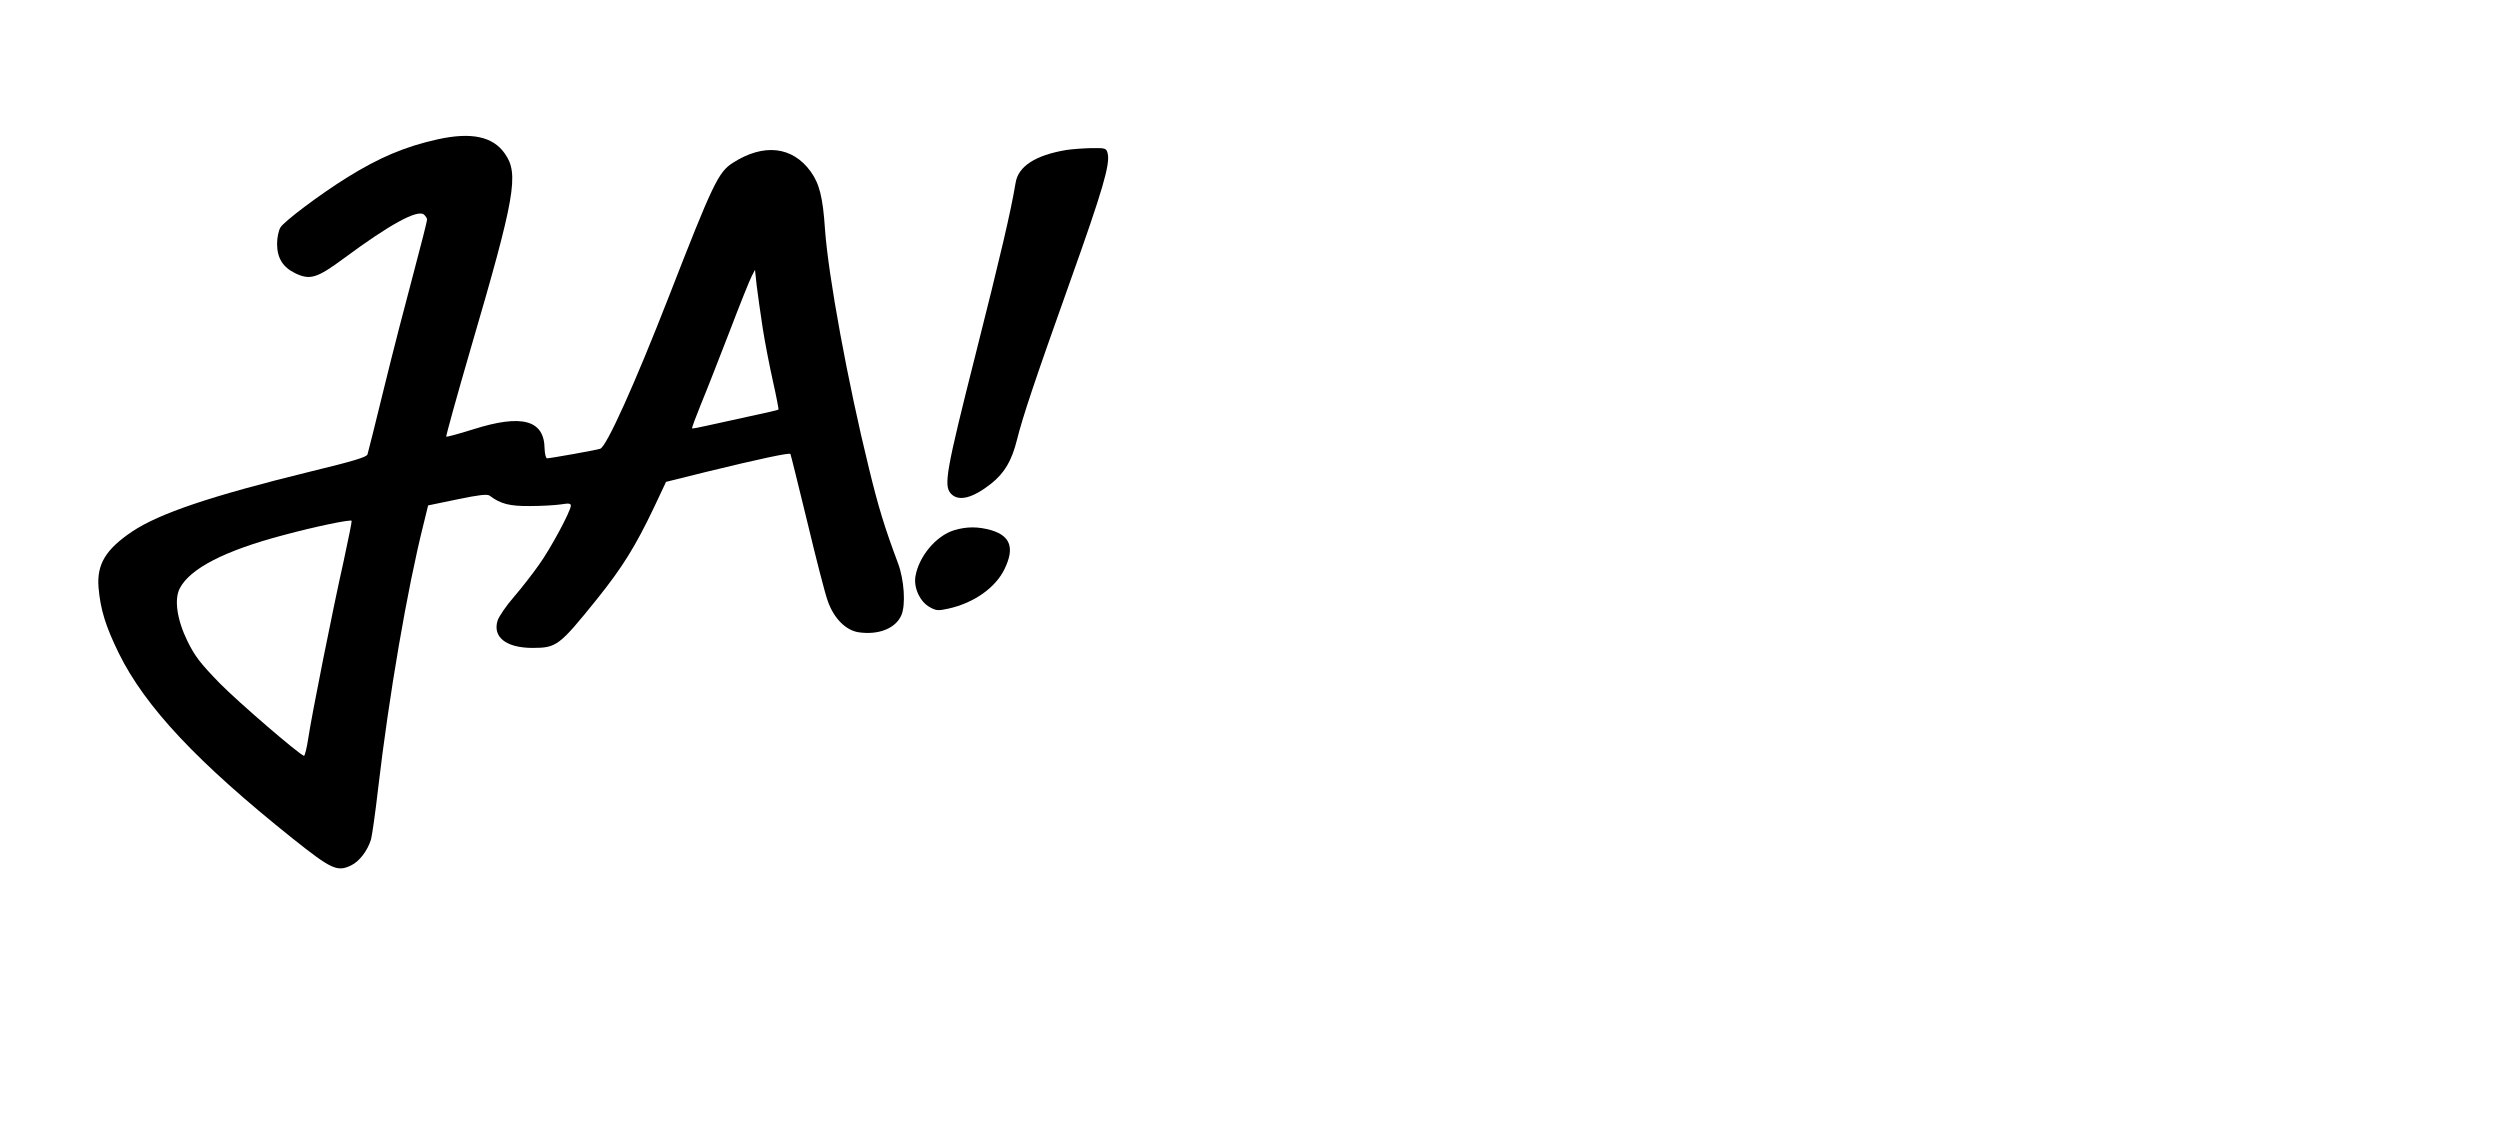 <?xml version="1.0" standalone="no"?>
<!DOCTYPE svg PUBLIC "-//W3C//DTD SVG 20010904//EN"
 "http://www.w3.org/TR/2001/REC-SVG-20010904/DTD/svg10.dtd">
<svg version="1.0" xmlns="http://www.w3.org/2000/svg"
 width="1200pt" height="550pt" viewBox="0 0 1200 550"
 preserveAspectRatio="xMidYMid meet">

<g transform="translate(0,550) scale(0.1,-0.1)"
fill="#000000" stroke="none">
<path d="M2100 4831 c-154 -34 -280 -87 -434 -183 -129 -80 -303 -211 -320
-240 -9 -15 -16 -49 -16 -78 0 -68 27 -112 86 -141 72 -35 105 -25 236 72 219
162 352 235 383 209 8 -7 15 -18 15 -24 0 -7 -29 -122 -65 -257 -36 -134 -100
-381 -141 -549 -41 -168 -77 -312 -80 -321 -3 -13 -70 -33 -272 -82 -481 -118
-726 -201 -857 -288 -128 -86 -171 -158 -162 -269 9 -106 34 -186 97 -315 127
-258 377 -524 835 -890 186 -148 214 -161 280 -129 40 19 79 70 96 125 5 19
21 129 34 244 52 445 140 959 218 1269 l22 90 140 29 c106 22 143 26 155 18
53 -40 96 -51 195 -50 55 0 121 4 148 8 37 6 47 5 47 -6 0 -26 -98 -208 -153
-284 -30 -43 -84 -112 -120 -154 -37 -42 -71 -93 -78 -112 -26 -80 39 -132
164 -133 119 0 130 8 313 235 122 152 185 254 274 441 l57 121 189 47 c262 64
404 94 408 87 2 -3 38 -150 81 -326 42 -176 86 -347 98 -379 29 -84 87 -142
149 -151 96 -14 178 19 205 83 21 50 13 168 -16 247 -66 176 -95 272 -140 457
-102 415 -195 923 -211 1147 -10 154 -27 220 -69 278 -88 121 -226 136 -374
41 -69 -44 -96 -101 -307 -643 -163 -418 -299 -720 -329 -729 -20 -7 -241 -46
-255 -46 -6 0 -11 21 -12 48 -2 136 -109 165 -340 92 -70 -22 -129 -38 -132
-36 -2 3 50 191 116 418 216 737 234 844 165 941 -57 82 -161 104 -323 68z
m1561 -906 c11 -71 34 -188 50 -259 16 -71 27 -131 26 -132 -2 -2 -66 -17
-142 -33 -77 -17 -169 -37 -205 -45 -35 -8 -66 -14 -68 -12 -2 2 18 55 43 117
26 62 87 219 137 348 49 129 97 248 106 265 l16 31 8 -75 c5 -41 18 -133 29
-205z m-2011 -1116 c-52 -231 -155 -747 -171 -857 -7 -45 -16 -81 -20 -80 -29
11 -314 257 -405 349 -92 95 -118 128 -154 201 -50 102 -65 201 -37 254 49 95
216 181 496 255 156 42 325 77 329 69 1 -4 -16 -90 -38 -191z"/>
<path d="M5118 4780 c-148 -25 -230 -78 -243 -157 -22 -134 -73 -352 -192
-823 -142 -562 -154 -630 -119 -669 36 -40 104 -23 193 47 65 52 99 110 124
209 28 112 81 272 256 763 156 437 192 561 180 613 -7 26 -9 27 -80 26 -39 -1
-93 -5 -119 -9z"/>
<path d="M4580 2955 c-88 -27 -170 -127 -186 -222 -9 -56 23 -123 70 -148 31
-17 40 -17 90 -6 121 27 224 100 267 188 50 102 30 160 -63 188 -63 18 -118
18 -178 0z"/>
</g>
</svg>
